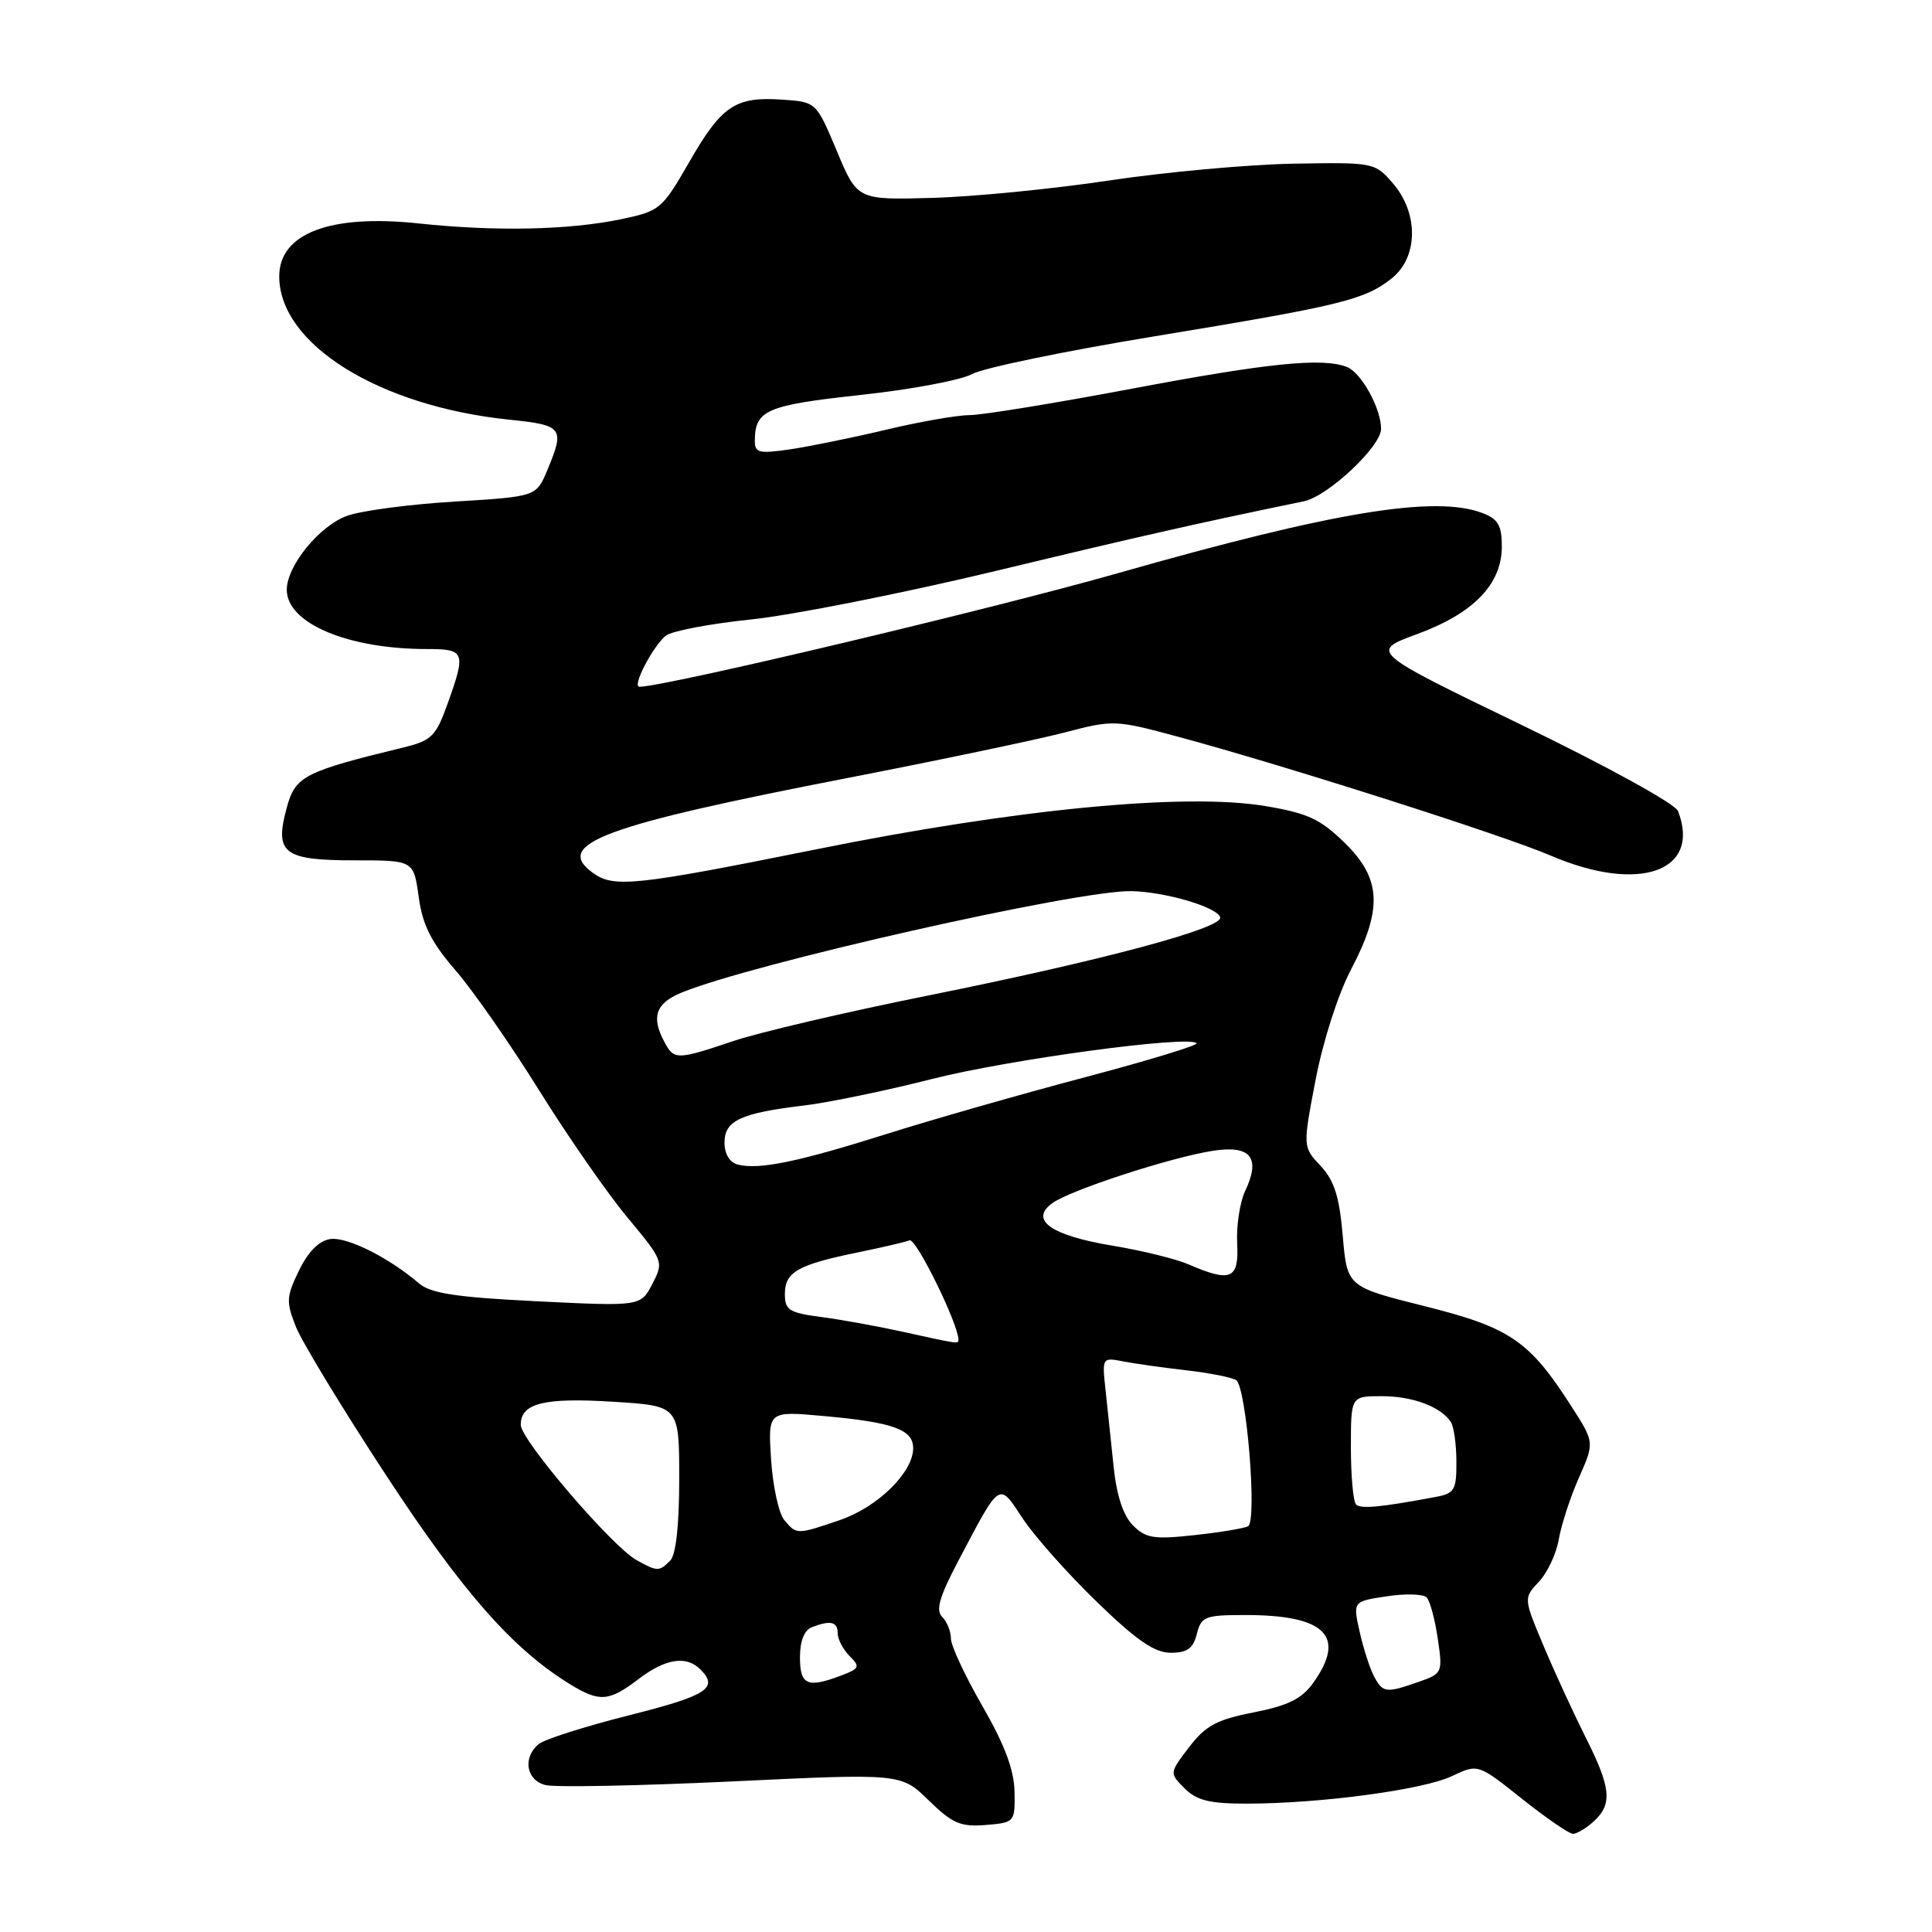 <?xml version="1.0" encoding="UTF-8" standalone="no"?>
<!DOCTYPE svg PUBLIC "-//W3C//DTD SVG 1.1//EN" "http://www.w3.org/Graphics/SVG/1.1/DTD/svg11.dtd" >
<svg xmlns="http://www.w3.org/2000/svg" xmlns:xlink="http://www.w3.org/1999/xlink" version="1.1" viewBox="0 0 256 256">
 <g >
 <path fill="currentColor"
d=" M 211.17 241.35 C 213.68 239.07 213.48 236.89 210.11 230.22 C 208.53 227.07 206.02 221.63 204.55 218.13 C 201.87 211.76 201.87 211.76 203.92 209.58 C 205.05 208.38 206.23 205.85 206.55 203.95 C 206.88 202.05 208.07 198.39 209.21 195.81 C 211.29 191.12 211.29 191.12 208.18 186.29 C 202.64 177.64 200.07 175.90 188.75 173.07 C 178.50 170.50 178.50 170.50 177.92 163.74 C 177.47 158.53 176.80 156.42 174.98 154.48 C 172.62 151.97 172.62 151.97 174.33 143.05 C 175.31 137.94 177.31 131.71 179.02 128.46 C 183.24 120.43 183.04 116.42 178.16 111.66 C 174.93 108.51 173.26 107.74 167.61 106.80 C 157.00 105.04 134.69 107.19 108.26 112.52 C 84.05 117.39 81.31 117.68 78.53 115.64 C 73.30 111.82 79.92 109.37 112.50 103.05 C 124.60 100.70 137.45 98.00 141.06 97.06 C 147.50 95.37 147.79 95.38 156.06 97.61 C 170.07 101.38 199.11 110.64 205.50 113.38 C 217.18 118.39 225.43 115.49 222.35 107.47 C 221.98 106.51 212.89 101.51 201.60 96.05 C 181.50 86.33 181.50 86.33 187.78 84.02 C 195.28 81.26 199.00 77.41 199.00 72.40 C 199.00 69.62 198.50 68.76 196.43 67.98 C 190.15 65.59 176.69 67.81 148.20 75.93 C 131.50 80.69 88.01 91.02 84.72 91.00 C 83.72 91.00 86.46 85.70 88.21 84.24 C 88.96 83.62 94.05 82.65 99.53 82.08 C 105.01 81.51 119.62 78.61 132.00 75.64 C 151.28 71.00 158.79 69.31 172.78 66.42 C 175.96 65.76 183.00 59.16 183.00 56.83 C 183.00 54.10 180.37 49.36 178.46 48.62 C 175.19 47.37 168.08 48.09 150.00 51.50 C 139.82 53.42 130.15 55.00 128.50 55.00 C 126.85 55.01 121.90 55.87 117.50 56.92 C 113.10 57.97 107.36 59.14 104.75 59.53 C 100.53 60.15 100.00 60.02 100.02 58.36 C 100.05 54.34 101.57 53.69 113.99 52.34 C 120.68 51.62 127.35 50.37 128.82 49.56 C 130.30 48.75 141.18 46.50 153.00 44.56 C 177.66 40.50 180.79 39.74 184.38 36.91 C 187.92 34.13 188.01 28.29 184.58 24.31 C 182.18 21.53 182.06 21.50 171.33 21.69 C 165.37 21.80 154.43 22.80 147.00 23.91 C 139.57 25.03 129.02 26.07 123.55 26.22 C 113.60 26.50 113.60 26.50 110.88 20.00 C 108.15 13.50 108.15 13.50 103.61 13.20 C 97.43 12.78 95.62 14.00 91.31 21.50 C 87.72 27.74 87.45 27.97 82.23 29.06 C 75.31 30.49 65.60 30.69 55.41 29.60 C 43.74 28.36 37.00 30.93 37.00 36.62 C 37.00 45.60 50.23 53.84 67.50 55.61 C 74.59 56.34 74.86 56.69 72.53 62.28 C 71.06 65.80 71.06 65.80 60.28 66.46 C 54.35 66.81 47.93 67.66 46.02 68.34 C 42.36 69.63 38.00 74.96 38.00 78.15 C 38.00 82.58 46.07 86.00 56.55 86.00 C 61.63 86.00 61.77 86.37 59.30 93.27 C 57.77 97.54 57.18 98.13 53.55 99.02 C 40.20 102.27 39.12 102.83 37.97 107.12 C 36.36 113.08 37.58 114.00 47.03 114.00 C 54.81 114.00 54.81 114.00 55.48 118.85 C 55.99 122.57 57.13 124.84 60.38 128.60 C 62.71 131.30 67.69 138.45 71.45 144.50 C 75.22 150.55 80.47 158.12 83.14 161.32 C 87.92 167.08 87.96 167.18 86.44 170.13 C 84.89 173.10 84.89 173.10 71.20 172.43 C 60.40 171.89 57.08 171.39 55.50 170.04 C 51.52 166.63 45.98 163.86 43.77 164.18 C 42.29 164.39 40.84 165.84 39.63 168.33 C 37.93 171.82 37.89 172.49 39.22 175.83 C 40.03 177.85 45.41 186.71 51.18 195.51 C 61.31 210.97 67.93 218.49 75.50 223.15 C 79.44 225.57 80.68 225.48 84.59 222.50 C 88.17 219.77 90.93 219.33 92.80 221.20 C 95.27 223.67 93.73 224.67 83.38 227.28 C 77.54 228.75 72.14 230.47 71.38 231.10 C 69.22 232.89 69.72 235.89 72.28 236.53 C 73.54 236.85 84.65 236.63 96.98 236.05 C 119.40 234.98 119.40 234.98 123.06 238.56 C 126.19 241.62 127.29 242.09 130.61 241.82 C 134.46 241.50 134.50 241.46 134.43 237.40 C 134.37 234.51 133.12 231.18 130.18 226.07 C 127.88 222.08 126.00 218.05 126.00 217.11 C 126.00 216.17 125.48 214.88 124.84 214.24 C 123.96 213.36 124.48 211.56 127.00 206.79 C 132.62 196.13 132.30 196.34 135.53 201.23 C 137.09 203.58 141.49 208.53 145.33 212.25 C 150.60 217.36 152.99 219.00 155.13 219.00 C 157.32 219.00 158.10 218.43 158.59 216.50 C 159.17 214.19 159.66 214.00 165.04 214.00 C 175.63 214.00 178.42 216.79 174.03 222.96 C 172.50 225.10 170.72 225.99 166.12 226.90 C 161.21 227.86 159.74 228.66 157.57 231.50 C 154.94 234.94 154.94 234.94 156.97 236.97 C 158.58 238.58 160.30 239.00 165.25 238.99 C 174.99 238.98 188.62 237.15 192.40 235.34 C 195.84 233.71 195.84 233.71 201.67 238.35 C 204.88 240.90 207.91 242.99 208.42 242.99 C 208.93 243.00 210.17 242.26 211.17 241.35 Z  M 182.07 222.13 C 181.52 221.10 180.66 218.44 180.16 216.22 C 179.26 212.19 179.26 212.19 183.75 211.52 C 186.22 211.14 188.60 211.21 189.04 211.67 C 189.48 212.13 190.14 214.58 190.51 217.12 C 191.18 221.65 191.13 221.76 187.94 222.87 C 183.64 224.37 183.24 224.32 182.07 222.13 Z  M 106.00 219.61 C 106.00 217.44 106.57 216.00 107.58 215.61 C 110.06 214.66 111.00 214.88 111.00 216.43 C 111.00 217.21 111.71 218.56 112.57 219.43 C 114.00 220.85 113.90 221.09 111.50 222.00 C 106.98 223.72 106.00 223.29 106.00 219.61 Z  M 84.33 206.71 C 81.07 204.89 69.00 190.79 69.00 188.80 C 69.00 185.93 72.07 185.16 81.26 185.74 C 90.00 186.28 90.00 186.28 90.00 195.94 C 90.00 202.12 89.57 206.03 88.80 206.80 C 87.34 208.26 87.08 208.25 84.33 206.71 Z  M 150.13 202.13 C 148.83 200.83 147.96 198.18 147.56 194.33 C 147.23 191.12 146.74 186.55 146.49 184.17 C 146.02 179.91 146.06 179.85 148.76 180.38 C 150.27 180.68 154.02 181.21 157.10 181.56 C 160.17 181.91 163.19 182.50 163.79 182.87 C 165.15 183.71 166.61 201.52 165.38 202.23 C 164.90 202.51 161.71 203.04 158.29 203.41 C 152.92 204.00 151.83 203.83 150.13 202.13 Z  M 103.91 201.40 C 103.18 200.51 102.40 196.90 102.17 193.38 C 101.76 186.96 101.76 186.96 109.13 187.63 C 118.35 188.46 121.00 189.41 121.00 191.90 C 121.00 195.09 116.29 199.71 111.31 201.41 C 105.57 203.37 105.55 203.37 103.91 201.40 Z  M 179.68 199.35 C 179.31 198.97 179.00 195.59 179.00 191.83 C 179.00 185.00 179.00 185.00 183.07 185.00 C 187.17 185.00 190.88 186.38 192.23 188.40 C 192.64 189.00 192.98 191.38 192.98 193.67 C 193.00 197.43 192.73 197.89 190.25 198.35 C 182.88 199.73 180.30 199.97 179.68 199.35 Z  M 119.50 176.44 C 116.20 175.72 111.36 174.84 108.75 174.50 C 104.57 173.95 104.00 173.59 104.00 171.47 C 104.00 168.57 105.67 167.60 113.47 165.99 C 116.76 165.32 119.94 164.58 120.53 164.35 C 121.38 164.02 127.00 175.46 127.00 177.52 C 127.00 178.10 127.02 178.10 119.50 176.44 Z  M 157.50 167.54 C 155.85 166.82 151.26 165.69 147.31 165.04 C 139.24 163.69 136.38 161.66 139.43 159.43 C 141.79 157.70 155.17 153.34 160.75 152.48 C 165.73 151.71 167.08 153.40 164.99 157.81 C 164.29 159.29 163.81 162.41 163.93 164.75 C 164.18 169.50 163.11 169.97 157.50 167.54 Z  M 97.75 154.31 C 96.68 154.03 96.00 152.90 96.00 151.40 C 96.00 148.48 98.13 147.49 106.57 146.48 C 109.83 146.09 117.45 144.51 123.50 142.97 C 133.71 140.38 157.50 137.16 158.56 138.23 C 158.82 138.49 152.16 140.52 143.77 142.74 C 135.37 144.96 123.55 148.34 117.50 150.25 C 105.73 153.97 100.55 155.03 97.75 154.31 Z  M 88.04 138.07 C 86.26 134.76 86.88 132.95 90.25 131.55 C 99.55 127.70 142.81 117.93 149.91 118.08 C 154.40 118.17 161.23 120.18 161.68 121.54 C 162.15 122.96 146.15 127.25 122.94 131.92 C 112.18 134.08 100.61 136.79 97.22 137.93 C 89.67 140.47 89.32 140.47 88.04 138.07 Z "/>
</g>
</svg>